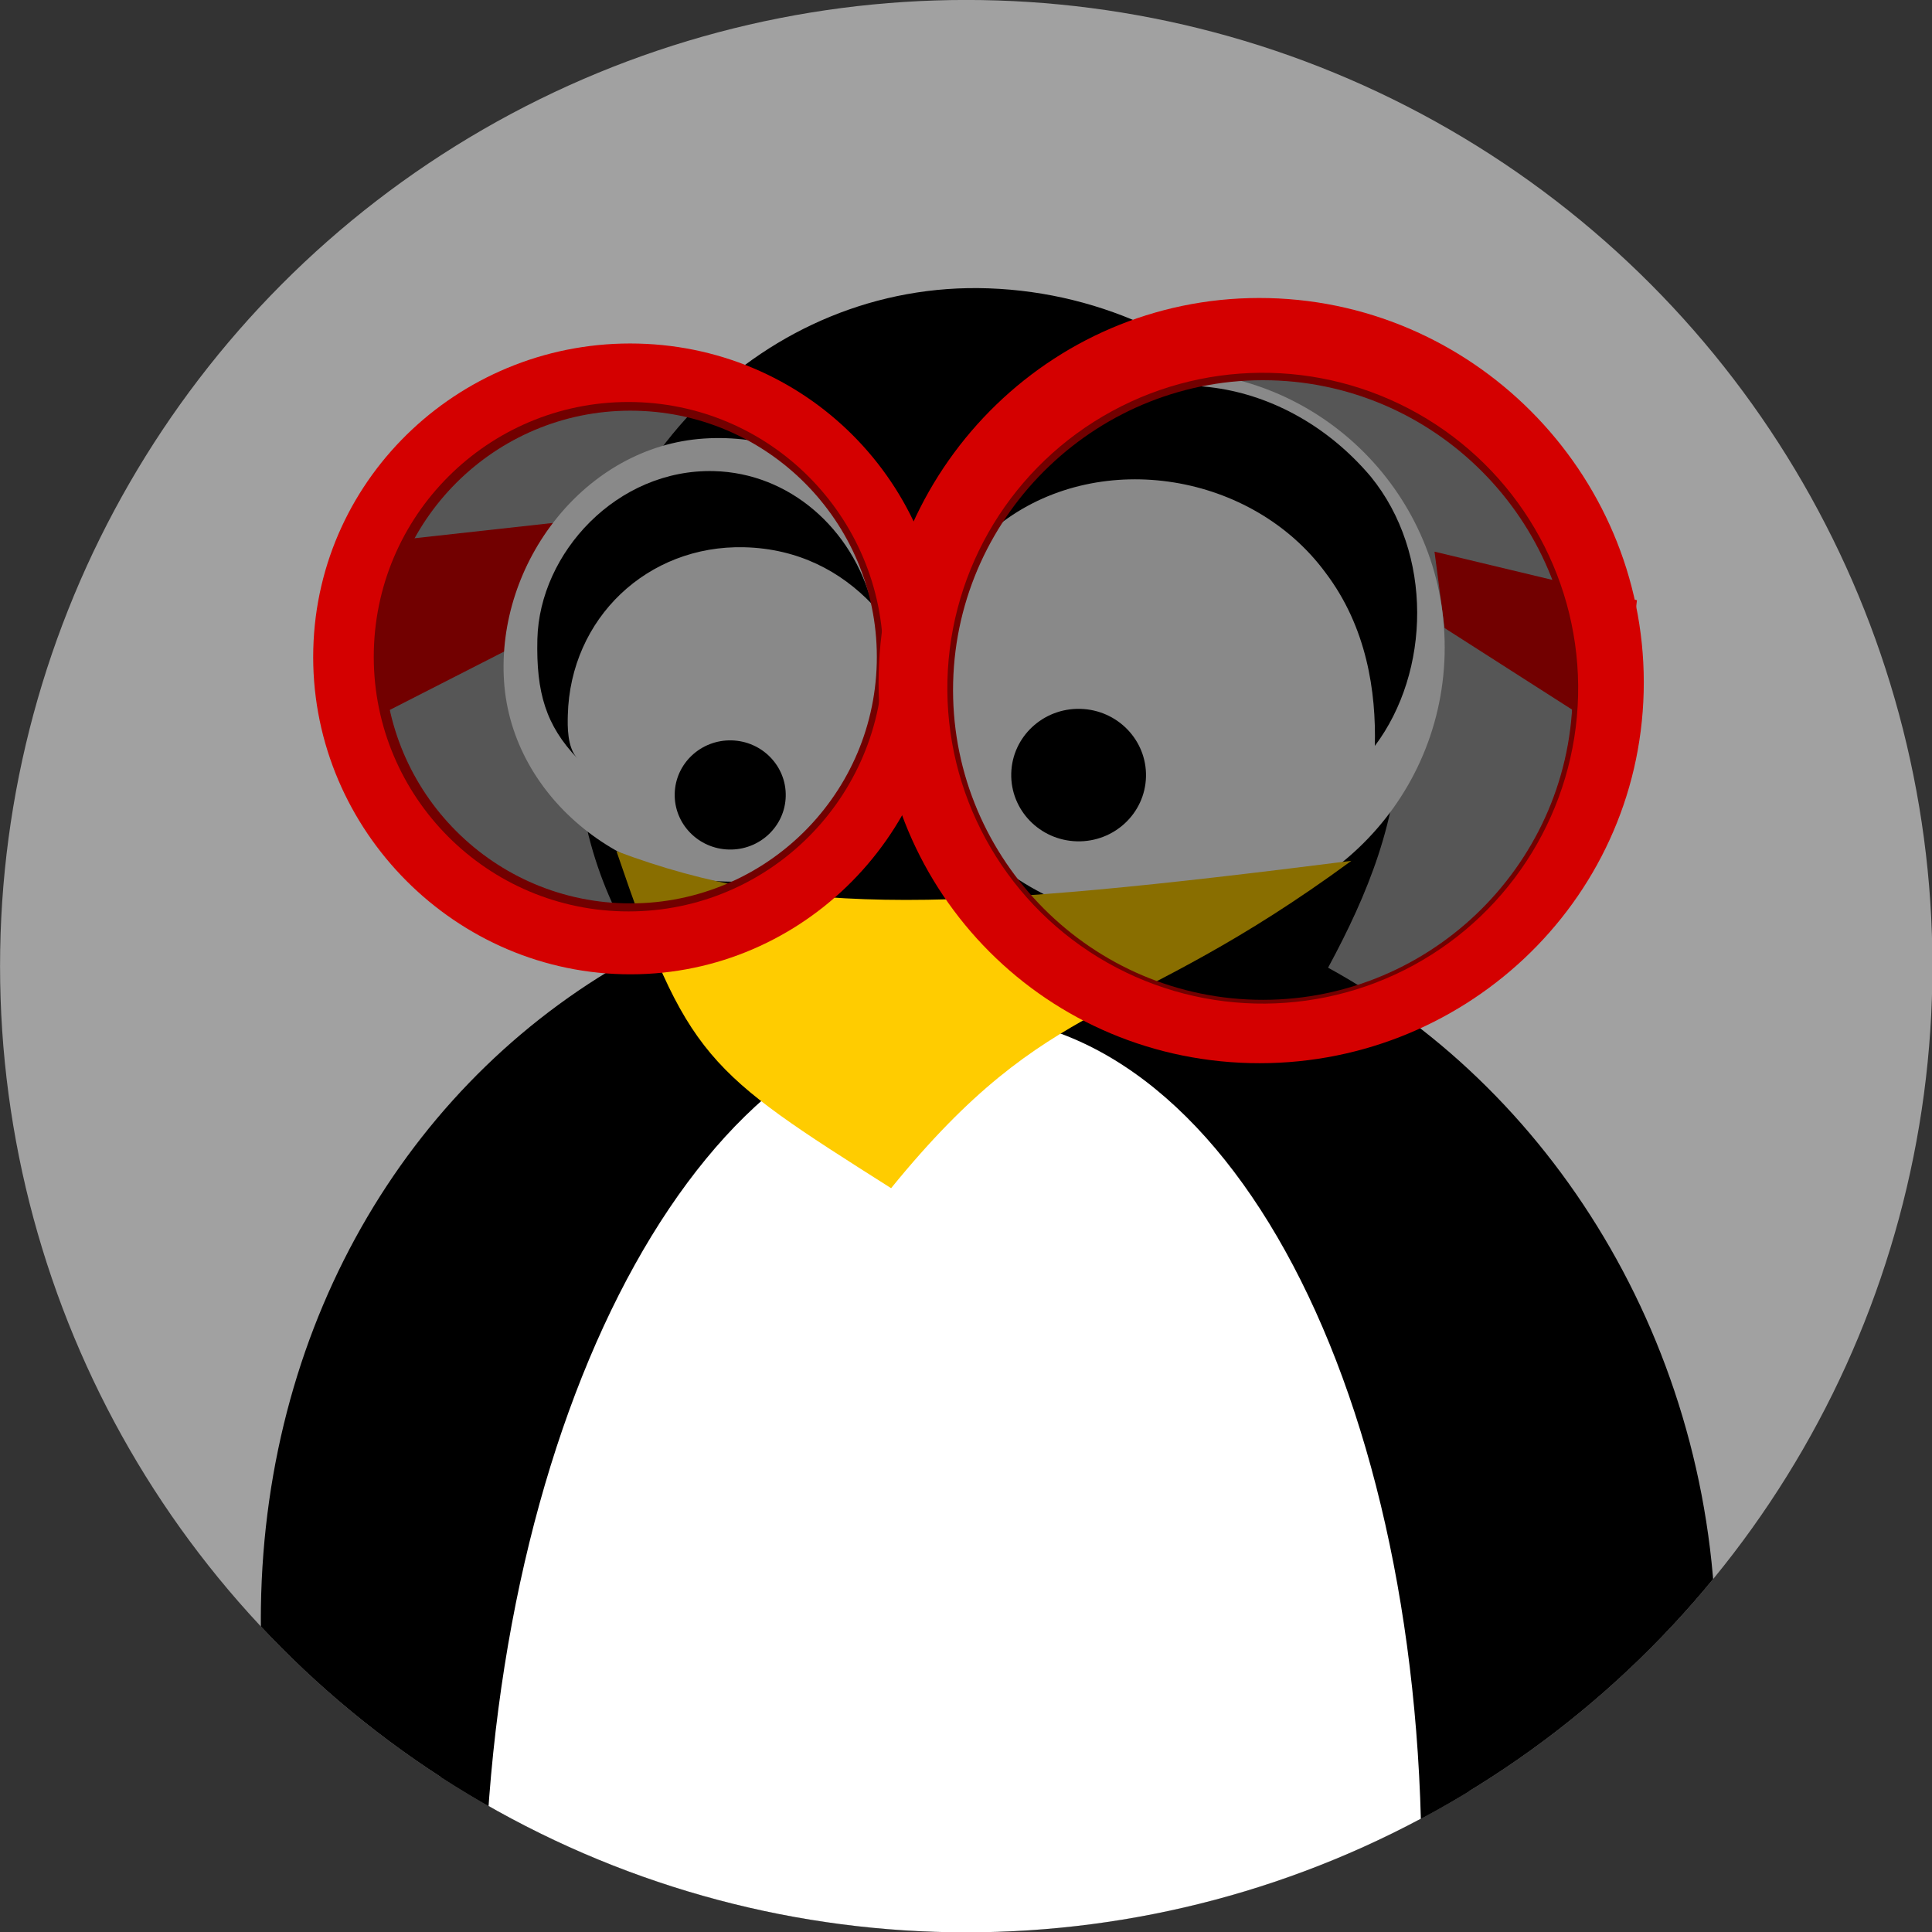 <?xml version="1.0" encoding="UTF-8" standalone="no"?>
<svg
   xmlns:dc="http://purl.org/dc/elements/1.1/"
   xmlns:cc="http://creativecommons.org/ns#"
   xmlns:rdf="http://www.w3.org/1999/02/22-rdf-syntax-ns#"
   xmlns:svg="http://www.w3.org/2000/svg"
   xmlns="http://www.w3.org/2000/svg"
   xmlns:sodipodi="http://sodipodi.sourceforge.net/DTD/sodipodi-0.dtd"
   xmlns:inkscape="http://www.inkscape.org/namespaces/inkscape"
   width="512"
   height="512"
   viewBox="0 0 135.467 135.467"
   version="1.1"
   id="svg99"
   inkscape:version="1.0.1 (3bc2e813f5, 2020-09-07)"
   sodipodi:docname="tux.svg">
  <rect x="0" y="0" width="135.467" height="135.467" fill="#333333" stroke="none"/>
  <defs
     id="defs93">
    <clipPath
       clipPathUnits="userSpaceOnUse"
       id="clipPath1078">
      <circle
         style="fill:#000000;fill-opacity:0.458;stroke-width:1.869;stroke-linecap:round;stroke-linejoin:round;paint-order:stroke fill markers"
         id="circle1080"
         cx="62.612"
         cy="37.959"
         r="45.59" />
    </clipPath>
  </defs>
  <sodipodi:namedview
     id="base"
     pagecolor="#ffffff"
     bordercolor="#666666"
     borderopacity="1.0"
     inkscape:pageopacity="0.0"
     inkscape:pageshadow="2"
     inkscape:zoom="0.95617475"
     inkscape:cx="231.49582"
     inkscape:cy="128.93952"
     inkscape:document-units="mm"
     inkscape:current-layer="layer1"
     inkscape:document-rotation="0"
     showgrid="false"
     inkscape:window-width="1920"
     inkscape:window-height="1001"
     inkscape:window-x="-9"
     inkscape:window-y="-9"
     inkscape:window-maximized="1"
     units="px"
     showguides="false" />
  <g
     inkscape:label="Layer 1"
     inkscape:groupmode="layer"
     id="layer1"
     style="opacity:1">
    <g
       id="g1102"
       transform="matrix(1.486,0,0,1.486,-25.291,11.337)">
      <circle
         style="fill:#a1a1a1;fill-opacity:1;stroke-width:1.869;stroke-linecap:round;stroke-linejoin:round;paint-order:stroke fill markers"
         id="path231"
         cx="62.612"
         cy="37.959"
         r="45.59" />
      <g
         id="g1074"
         clip-path="url(#clipPath1078)">
        <path
           id="35955624"
           class="fil1"
           d="m 32.828,18.182 14.826,-1.638 -1.741,3.964 -12.479,6.371 z"
           style="fill:#d40000;stroke-width:0.027" />
        <path
           id="35955360"
           class="fil1"
           d="m 94.259,20.69 -9.552,-2.289 0.476,3.605 8.346,5.34 z"
           style="fill:#d40000;stroke-width:0.027" />
        <path
           id="35957296"
           class="fil1"
           d="M 63.667,5.976 C 74.652,6.37 83.215,15.817 83.053,26.982 82.994,31.042 81.569,34.545 79.686,38.032 90.59,44.009 98.193,56.468 97.986,70.678 97.698,90.47 81.899,106.151 63.133,105.478 44.368,104.804 29.042,88.006 29.331,68.214 29.53,54.512 36.566,43.086 47.182,37.373 44.945,33.739 44.081,30.153 44.148,25.586 44.311,14.421 53.14,5.598 63.667,5.976 Z"
           style="fill:#000000;stroke-width:0.026" />
        <path
           id="path229"
           class="fil0"
           d="m 83.7,110.905 c -5.676,2.535 -11.885,3.991 -18.613,3.833 -9.531,-0.224 -17.82,-1.93 -24.984,-6.902 -0.983,-5.361 -2.67,-21.292 -2.518,-27.16 0.65,-25.071 11.815,-44.557 25.271,-44.241 14.017,0.329 24.157,20.316 23.507,45.387 -0.194,7.468 -0.815,22.722 -2.663,29.084 z"
           style="fill:#000000;stroke-width:0.029"
           sodipodi:nodetypes="cscsssc" />
        <path
           id="35957208"
           class="fil0"
           d="m 81.656,109.644 c -5.142,2.361 -10.766,3.716 -16.861,3.569 -8.634,-0.208 -16.143,-1.797 -22.633,-6.426 C 41.272,101.796 39.744,86.962 39.882,81.499 40.471,58.157 50.585,40.014 62.774,40.308 c 12.697,0.306 21.884,18.915 21.294,42.257 -0.175,6.953 -0.738,21.156 -2.412,27.079 z"
           style="fill:#ffffff;stroke-width:0.027"
           sodipodi:nodetypes="cscsssc" />
        <circle
           style="fill:#ffffff;fill-opacity:1;stroke:none;stroke-width:0.058;stroke-linejoin:round;stroke-miterlimit:4;stroke-dasharray:none;stroke-dashoffset:0;stroke-opacity:1"
           id="path3351"
           transform="rotate(1.414)"
           cx="72.696"
           cy="21.136"
           r="13.036" />
        <path
           id="35956768"
           class="fil0"
           d="m 50.233,13.064 c 5.599,-0.37 11.086,3.831 11.456,9.43 0.37,5.599 -3.831,11.086 -9.43,11.456 -5.599,0.37 -11.086,-3.831 -11.456,-9.43 -0.37,-5.599 3.831,-11.086 9.43,-11.456 z"
           style="fill:#ffffff;stroke-width:0.027" />
        <path
           id="35956592"
           class="fil2"
           d="M 80.785,32.989 C 62.424,35.309 54.625,35.741 46.107,32.532 49.455,42.36 50.317,42.886 59.067,48.436 66.631,39.139 70.065,40.861 80.785,32.989 Z"
           style="fill:#ffcc00;stroke-width:0.027"
           sodipodi:nodetypes="cccc" />
        <path
           id="35957032"
           class="fil1"
           d="m 50.703,14.6 c 3.555,0.088 6.54,2.702 7.468,6.283 -1.486,-1.561 -3.493,-2.627 -6.032,-2.69 -4.571,-0.113 -8.214,3.355 -8.327,7.926 -0.013,0.508 -0.038,1.524 0.458,2.044 -1.486,-1.561 -1.956,-3.097 -1.894,-5.637 0.1,-4.063 3.756,-8.039 8.327,-7.926 z"
           style="fill:#000000;stroke-width:0.027" />
        <path
           id="35956328"
           class="fil1"
           d="m 81.697,14.857 c 2.96,3.63 2.822,9.217 0.195,12.71 0.063,-2.539 -0.37,-5.599 -2.339,-8.189 -3.442,-4.659 -10.528,-5.85 -15.187,-2.408 -1.041,0.991 -1.561,1.486 -2.094,2.489 0.571,-2.527 1.649,-5.041 4.226,-6.502 4.671,-3.95 11.249,-2.772 15.199,1.9 z"
           style="fill:#000000;stroke-width:0.027" />
        <ellipse
           style="fill:#000000;fill-opacity:1;stroke:none;stroke-width:0.051;stroke-linejoin:round;stroke-miterlimit:4;stroke-dasharray:none;stroke-dashoffset:0;stroke-opacity:1"
           id="path3337"
           transform="rotate(1.414)"
           cx="52.197"
           cy="28.602"
           rx="2.62"
           ry="2.576" />
        <ellipse
           transform="rotate(1.414)"
           id="path3339"
           style="fill:#000000;fill-opacity:1;stroke:none;stroke-width:0.062;stroke-linejoin:round;stroke-miterlimit:4;stroke-dasharray:none;stroke-dashoffset:0;stroke-opacity:1"
           cx="68.608"
           cy="27.259"
           rx="3.18"
           ry="3.126" />
        <path
           style="fill:#d40000;fill-opacity:1;stroke:none;stroke-width:0.003;stroke-linejoin:round;stroke-miterlimit:4;stroke-dasharray:none;stroke-dashoffset:0;stroke-opacity:1"
           d="M 47.134,8.583 C 38.921,8.38 32.005,14.791 31.802,23.004 c -0.203,8.213 6.384,15.133 14.597,15.336 8.213,0.203 14.957,-6.389 15.16,-14.602 C 61.762,15.525 55.347,8.785 47.134,8.583 Z m -0.078,3.169 c 6.415,0.158 11.493,5.493 11.334,11.908 C 58.231,30.075 52.897,35.153 46.482,34.994 40.067,34.836 34.989,29.501 35.147,23.086 35.306,16.672 40.64,11.594 47.055,11.752 Z"
           id="path3343" />
        <circle
           style="opacity:0.464;fill:#000000;fill-opacity:1;stroke:none;stroke-width:0.062;stroke-linejoin:round;stroke-miterlimit:4;stroke-dasharray:none;stroke-dashoffset:0;stroke-opacity:1"
           id="path3359"
           transform="rotate(1.414)"
           cx="47.237"
           cy="22.199"
           r="12.019" />
        <path
           style="fill:#d40000;fill-opacity:1;stroke:none;stroke-width:0.003;stroke-linejoin:round;stroke-miterlimit:4;stroke-dasharray:none;stroke-dashoffset:0;stroke-opacity:1"
           d="m 76.889,6.437 c -9.965,-0.246 -18.162,7.727 -18.408,17.693 -0.246,9.965 7.551,18.157 17.517,18.403 9.965,0.246 18.333,-7.547 18.579,-17.512 C 94.823,15.056 86.854,6.683 76.889,6.437 Z m 0.08,3.878 c 8.041,0.198 14.452,6.934 14.254,14.975 -0.198,8.041 -6.934,14.452 -14.975,14.254 C 68.207,39.346 61.796,32.611 61.994,24.569 62.193,16.528 68.928,10.117 76.969,10.316 Z"
           id="path3348" />
        <circle
           transform="rotate(1.414)"
           id="path3361"
           style="opacity:0.464;fill:#000000;fill-opacity:1;stroke:none;stroke-width:0.077;stroke-linejoin:round;stroke-miterlimit:4;stroke-dasharray:none;stroke-dashoffset:0;stroke-opacity:1"
           cx="77.193"
           cy="22.946"
           r="14.883" />
        <path
           id="path210"
           style="fill:#ffcc00;fill-opacity:1;stroke-width:2.725;stroke-linecap:round;stroke-linejoin:round;paint-order:stroke fill markers"
           d="m 85.46,109.12 c 0.912,1.27 0.789,3.067 0.246,4.857 -0.228,0.823 -0.469,0.726 -1.11,0.68 -10.648,0.351 -13.98,0.283 -22.596,0.075 -0.401,-0.01 -0.894,-0.367 -0.943,-0.782 -0.231,-1.944 -0.336,-2.861 3.428,-4.67 5.811,-1.957 17.56,-4.436 20.974,-0.159 z"
           inkscape:transform-center-x="-5.2343958"
           inkscape:transform-center-y="-5.0066823"
           sodipodi:nodetypes="cccsaccc" />
        <path
           id="path212"
           style="fill:#ffcc00;fill-opacity:1;stroke-width:2.711;stroke-linecap:round;stroke-linejoin:round;paint-order:stroke fill markers"
           d="m 35.795,106.989 c -0.974,1.215 -0.98,3.047 -0.577,4.905 0.164,0.852 0.404,0.773 1.03,0.777 13.177,1.521 14.264,1.469 21.928,1.854 0.39,0.02 0.893,-0.302 0.97,-0.719 0.359,-1.952 0.526,-2.874 -3.002,-5.005 -5.504,-2.441 -16.737,-5.88 -20.349,-1.812 z"
           inkscape:transform-center-x="4.8258206"
           inkscape:transform-center-y="-5.3355641"
           sodipodi:nodetypes="cccsacc" />
      </g>
    </g>
  </g>
</svg>
